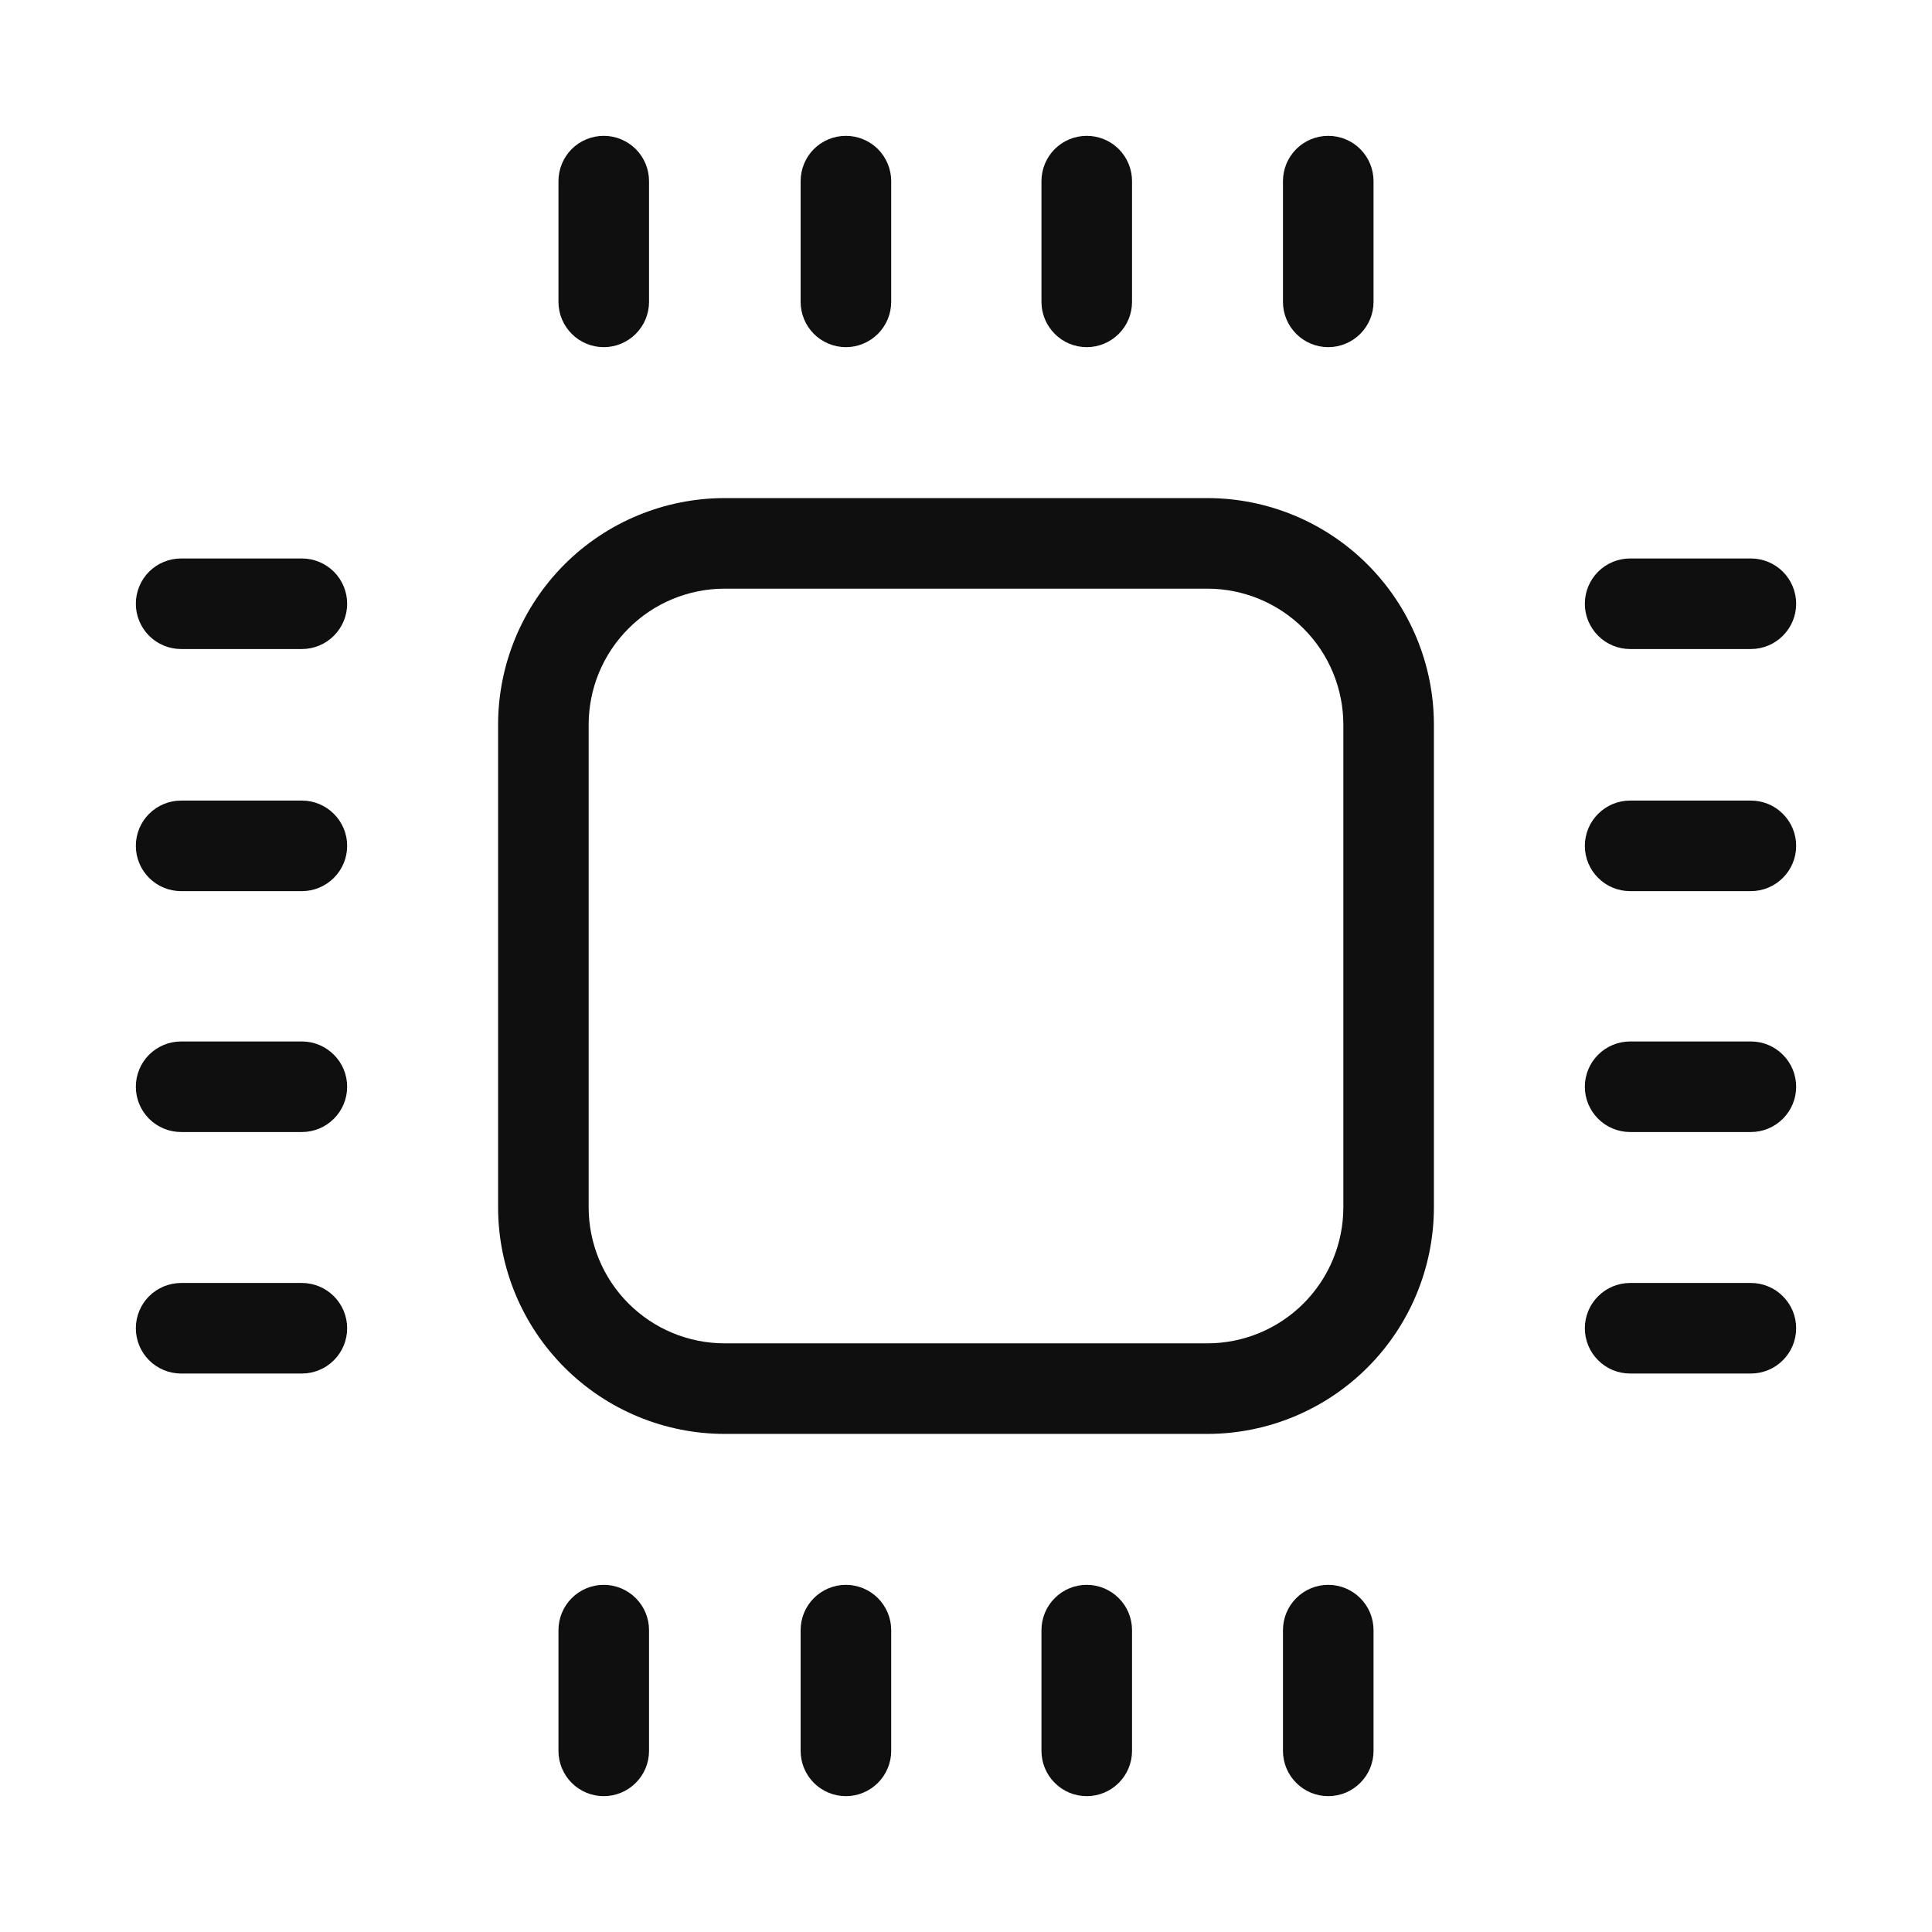 <svg width="32" height="32" viewBox="0 0 32 32" fill="none" xmlns="http://www.w3.org/2000/svg">
<path d="M20 8.25H12C11.006 8.251 10.052 8.646 9.349 9.349C8.646 10.053 8.251 11.006 8.25 12V20C8.251 20.994 8.647 21.947 9.35 22.65C10.053 23.353 11.006 23.749 12 23.75H20C20.994 23.749 21.947 23.353 22.65 22.65C23.353 21.947 23.748 20.994 23.75 20V12C23.749 11.006 23.353 10.052 22.65 9.349C21.947 8.646 20.994 8.251 20 8.25ZM22.25 20C22.249 20.596 22.012 21.168 21.59 21.59C21.168 22.012 20.596 22.249 20 22.25H12C11.403 22.249 10.832 22.012 10.41 21.59C9.988 21.168 9.751 20.596 9.75 20V12C9.751 11.403 9.988 10.831 10.41 10.41C10.831 9.988 11.403 9.751 12 9.75H20C20.596 9.751 21.168 9.988 21.59 10.41C22.012 10.831 22.249 11.403 22.25 12V20Z" fill="#0F0F0F"/>
<path d="M14.011 26.25C13.812 26.25 13.621 26.329 13.48 26.47C13.34 26.61 13.261 26.801 13.261 27V29C13.261 29.199 13.34 29.39 13.48 29.53C13.621 29.671 13.812 29.75 14.011 29.75C14.209 29.75 14.4 29.671 14.541 29.53C14.681 29.39 14.761 29.199 14.761 29V27C14.761 26.801 14.681 26.61 14.541 26.47C14.4 26.329 14.209 26.25 14.011 26.25Z" fill="#0F0F0F"/>
<path d="M10 26.25C9.801 26.25 9.61 26.329 9.47 26.47C9.329 26.61 9.25 26.801 9.25 27V29C9.25 29.199 9.329 29.39 9.469 29.53C9.61 29.671 9.801 29.75 10 29.75C10.199 29.75 10.389 29.671 10.53 29.53C10.671 29.39 10.75 29.199 10.75 29V27C10.75 26.801 10.671 26.61 10.53 26.47C10.389 26.329 10.199 26.25 10 26.25Z" fill="#0F0F0F"/>
<path d="M18 26.25C17.801 26.25 17.61 26.329 17.47 26.47C17.329 26.61 17.25 26.801 17.25 27V29C17.25 29.199 17.329 29.39 17.47 29.53C17.61 29.671 17.801 29.75 18 29.75C18.199 29.75 18.39 29.671 18.53 29.53C18.671 29.39 18.75 29.199 18.75 29V27C18.75 26.801 18.671 26.61 18.53 26.47C18.389 26.329 18.199 26.25 18 26.25Z" fill="#0F0F0F"/>
<path d="M22 26.25C21.801 26.25 21.61 26.329 21.47 26.47C21.329 26.61 21.25 26.801 21.25 27V29C21.25 29.199 21.329 29.39 21.47 29.53C21.61 29.671 21.801 29.75 22 29.75C22.199 29.75 22.39 29.671 22.53 29.53C22.671 29.39 22.75 29.199 22.75 29V27C22.75 26.801 22.671 26.61 22.53 26.47C22.389 26.329 22.199 26.25 22 26.25Z" fill="#0F0F0F"/>
<path d="M14.011 5.75C14.209 5.75 14.4 5.671 14.541 5.53C14.681 5.389 14.761 5.199 14.761 5V3C14.761 2.801 14.681 2.61 14.541 2.469C14.4 2.329 14.209 2.25 14.011 2.25C13.812 2.25 13.621 2.329 13.48 2.469C13.34 2.61 13.261 2.801 13.261 3V5C13.261 5.199 13.34 5.389 13.48 5.53C13.621 5.671 13.812 5.75 14.011 5.75Z" fill="#0F0F0F"/>
<path d="M10 5.75C10.199 5.75 10.389 5.671 10.53 5.53C10.671 5.389 10.75 5.199 10.75 5V3C10.75 2.801 10.671 2.61 10.53 2.469C10.389 2.329 10.199 2.25 10 2.25C9.801 2.25 9.61 2.329 9.469 2.469C9.329 2.61 9.25 2.801 9.25 3V5C9.25 5.199 9.329 5.389 9.47 5.53C9.61 5.671 9.801 5.75 10 5.75Z" fill="#0F0F0F"/>
<path d="M18 5.75C18.199 5.75 18.389 5.671 18.53 5.53C18.671 5.389 18.75 5.199 18.75 5V3C18.75 2.801 18.671 2.61 18.53 2.469C18.39 2.329 18.199 2.25 18 2.25C17.801 2.25 17.61 2.329 17.47 2.469C17.329 2.61 17.25 2.801 17.25 3V5C17.25 5.199 17.329 5.389 17.47 5.53C17.61 5.671 17.801 5.75 18 5.75Z" fill="#0F0F0F"/>
<path d="M22 5.75C22.199 5.75 22.389 5.671 22.53 5.53C22.671 5.389 22.75 5.199 22.75 5V3C22.75 2.801 22.671 2.61 22.53 2.469C22.39 2.329 22.199 2.25 22 2.25C21.801 2.25 21.61 2.329 21.47 2.469C21.329 2.61 21.25 2.801 21.25 3V5C21.25 5.199 21.329 5.389 21.47 5.53C21.61 5.671 21.801 5.75 22 5.75Z" fill="#0F0F0F"/>
<path d="M5 13.26H3C2.801 13.26 2.61 13.339 2.469 13.48C2.329 13.62 2.25 13.811 2.25 14.01C2.25 14.209 2.329 14.4 2.469 14.54C2.61 14.681 2.801 14.76 3 14.76H5C5.199 14.76 5.389 14.681 5.53 14.54C5.671 14.4 5.75 14.209 5.75 14.01C5.75 13.811 5.671 13.62 5.53 13.48C5.389 13.339 5.199 13.26 5 13.26Z" fill="#0F0F0F"/>
<path d="M5 9.25H3C2.801 9.25 2.61 9.329 2.469 9.469C2.329 9.61 2.25 9.801 2.25 10C2.25 10.199 2.329 10.389 2.469 10.53C2.61 10.671 2.801 10.75 3 10.75H5C5.199 10.75 5.389 10.671 5.53 10.53C5.671 10.389 5.75 10.199 5.75 10C5.75 9.801 5.671 9.61 5.53 9.469C5.389 9.329 5.199 9.25 5 9.25Z" fill="#0F0F0F"/>
<path d="M5 17.25H3C2.801 17.25 2.61 17.329 2.469 17.47C2.329 17.61 2.25 17.801 2.25 18C2.25 18.199 2.329 18.39 2.469 18.53C2.61 18.671 2.801 18.75 3 18.75H5C5.199 18.75 5.389 18.671 5.53 18.53C5.671 18.39 5.75 18.199 5.75 18C5.75 17.801 5.671 17.61 5.53 17.47C5.389 17.329 5.199 17.25 5 17.25Z" fill="#0F0F0F"/>
<path d="M5 21.25H3C2.801 21.25 2.61 21.329 2.469 21.47C2.329 21.61 2.25 21.801 2.25 22C2.25 22.199 2.329 22.39 2.469 22.53C2.61 22.671 2.801 22.75 3 22.75H5C5.199 22.75 5.389 22.671 5.53 22.53C5.671 22.39 5.75 22.199 5.75 22C5.75 21.801 5.671 21.61 5.53 21.47C5.389 21.329 5.199 21.25 5 21.25Z" fill="#0F0F0F"/>
<path d="M29 13.26H27C26.801 13.26 26.61 13.339 26.47 13.48C26.329 13.62 26.25 13.811 26.25 14.01C26.25 14.209 26.329 14.4 26.47 14.54C26.61 14.681 26.801 14.76 27 14.76H29C29.199 14.76 29.39 14.681 29.53 14.54C29.671 14.4 29.75 14.209 29.75 14.01C29.75 13.811 29.671 13.62 29.53 13.48C29.39 13.339 29.199 13.26 29 13.26Z" fill="#0F0F0F"/>
<path d="M27 10.75H29C29.199 10.75 29.39 10.671 29.53 10.53C29.671 10.389 29.75 10.199 29.75 10C29.75 9.801 29.671 9.61 29.53 9.469C29.39 9.329 29.199 9.25 29 9.25H27C26.801 9.25 26.61 9.329 26.47 9.469C26.329 9.61 26.25 9.801 26.25 10C26.25 10.199 26.329 10.389 26.47 10.53C26.61 10.671 26.801 10.75 27 10.75Z" fill="#0F0F0F"/>
<path d="M29 17.25H27C26.801 17.25 26.61 17.329 26.47 17.47C26.329 17.61 26.25 17.801 26.25 18C26.25 18.199 26.329 18.39 26.47 18.53C26.61 18.671 26.801 18.75 27 18.75H29C29.199 18.75 29.39 18.671 29.53 18.53C29.671 18.39 29.75 18.199 29.75 18C29.75 17.801 29.671 17.61 29.53 17.47C29.39 17.329 29.199 17.25 29 17.25Z" fill="#0F0F0F"/>
<path d="M29 21.25H27C26.801 21.25 26.61 21.329 26.47 21.47C26.329 21.61 26.25 21.801 26.25 22C26.25 22.199 26.329 22.39 26.47 22.53C26.61 22.671 26.801 22.75 27 22.75H29C29.199 22.75 29.39 22.671 29.53 22.53C29.671 22.39 29.75 22.199 29.75 22C29.75 21.801 29.671 21.61 29.53 21.47C29.39 21.329 29.199 21.25 29 21.25Z" fill="#0F0F0F"/>
</svg>
